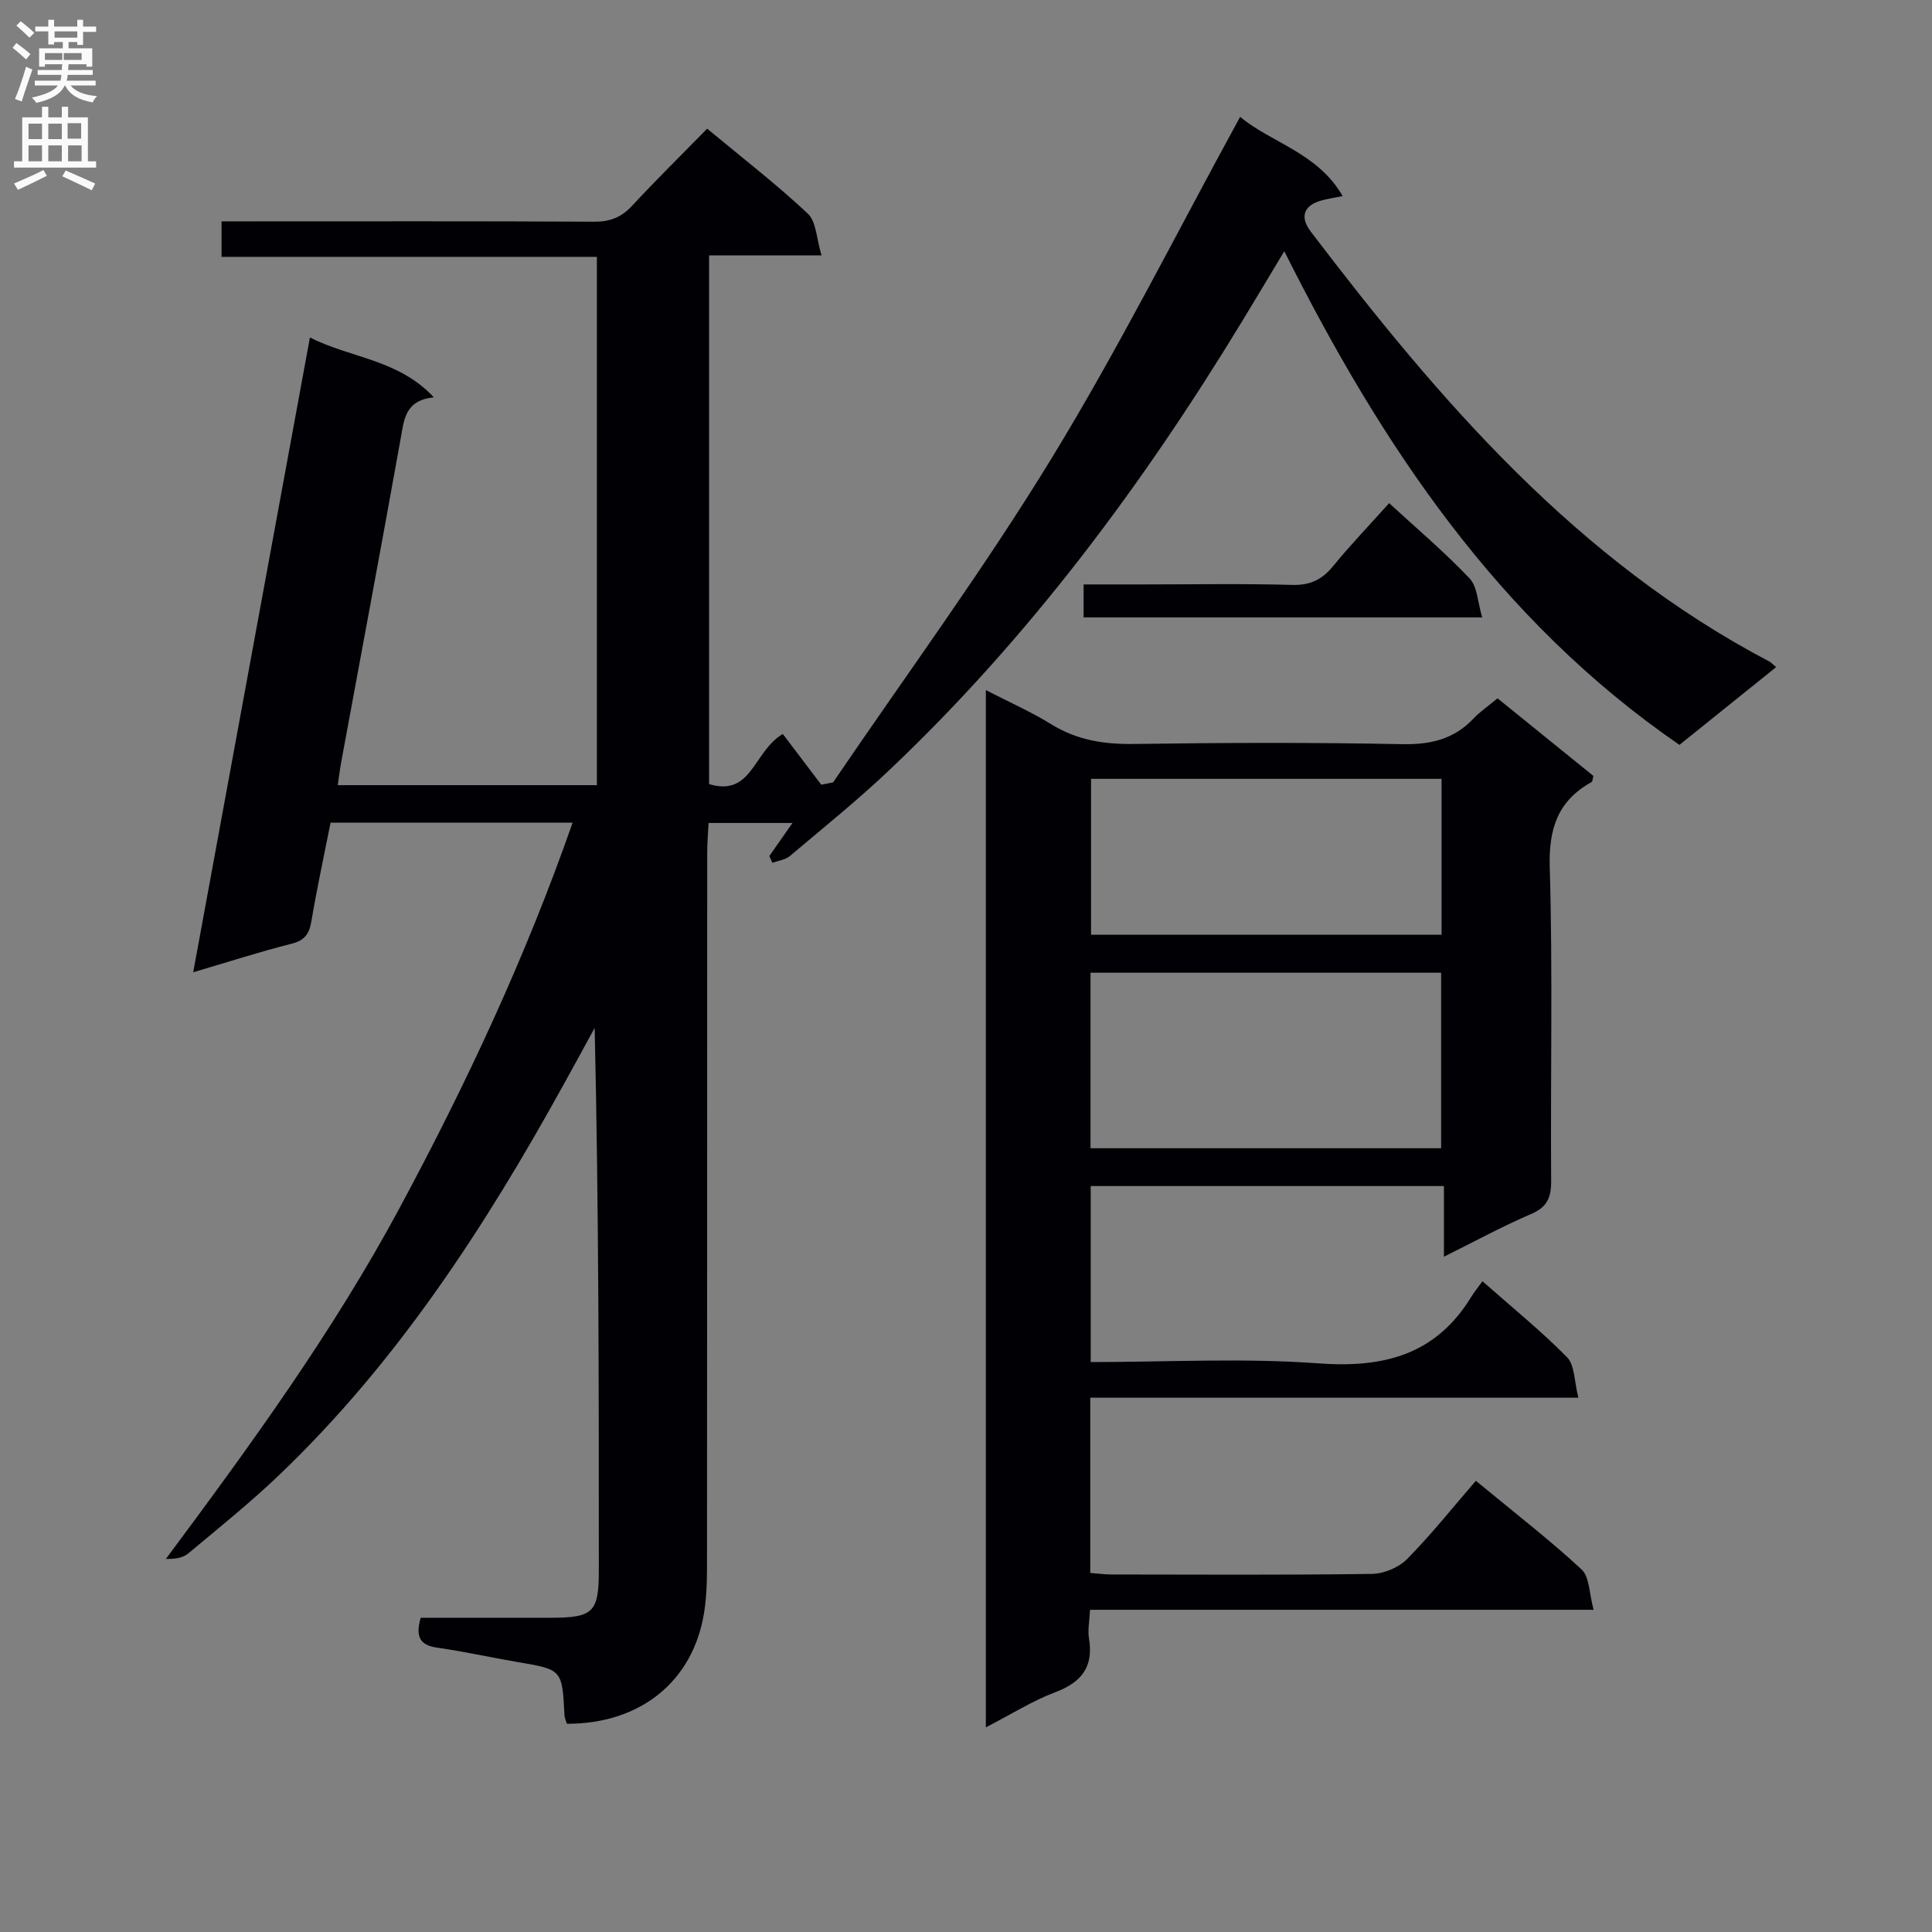 <svg enable-background="new 0 0 400 400" viewBox="0 0 400 400" xmlns="http://www.w3.org/2000/svg"><rect x="0" y="0" width="400" height="400" fill="#808080" stroke="none"/><g fill="#010105"><path d="m45.87 53.18c0-2.58 0-4.52 0-7.35h5.68c23.83 0 47.66-.06 71.49.07 3.27.02 5.6-.9 7.82-3.29 4.98-5.37 10.21-10.51 15.55-15.97 7.2 5.98 14.31 11.47 20.84 17.59 1.77 1.66 1.78 5.19 2.84 8.64-8.38 0-15.64 0-23.28 0v109.47c8.9 2.7 9.18-6.82 15.26-10.38 2.43 3.21 5.2 6.85 7.96 10.5.82-.16 1.63-.31 2.45-.47 15.12-22.25 31.09-43.97 45.11-66.89 14.01-22.9 26.07-47 39.17-70.91 6.42 5.38 16.03 7.4 21.22 16.4-1.8.37-3.02.56-4.21.87-3.81.99-4.76 3.37-2.38 6.5 26.66 35.03 55.13 68.12 95.01 89.04.28.15.49.41 1.33 1.12-6.71 5.4-13.23 10.65-20.02 16.1-37.49-25.79-61.65-61.97-81.81-102.21-2.96 4.92-5.81 9.7-8.7 14.46-20.57 33.85-44.06 65.43-72.87 92.78-6.63 6.3-13.78 12.06-20.77 17.96-.94.8-2.41.97-3.64 1.43-.21-.47-.43-.93-.64-1.4 1.49-2.13 2.97-4.25 4.79-6.85-5.96 0-11.35 0-17.37 0-.09 1.99-.28 4.07-.28 6.15-.02 48.33 0 96.66-.04 144.98 0 4.16.05 8.38-.62 12.46-2.32 14.2-13.23 22.93-28.38 22.91-.16-.54-.48-1.14-.51-1.75-.48-9.5-.48-9.46-9.7-11.03-5.56-.94-11.08-2.19-16.66-2.98-3.58-.51-4.53-2.24-3.41-6.19h9.03c6 0 12 .01 18 0 8.69-.02 9.85-1.16 9.85-9.74.01-37.32 0-74.65-.86-112.38-2.14 3.9-4.26 7.82-6.42 11.71-16.23 29.4-34.39 57.41-58.84 80.8-6 5.74-12.5 10.96-18.88 16.29-1.11.93-2.79 1.19-4.63 1.13 17.51-23.53 34.58-46.99 48.38-72.65 13.78-25.62 26.08-51.88 35.82-79.77-16.94 0-33.36 0-50.11 0-1.36 6.87-2.83 13.63-3.98 20.45-.45 2.64-1.42 3.94-4.16 4.63-6.58 1.65-13.04 3.75-20.3 5.89 8.09-43.99 16.08-87.47 24.17-131.44 8.35 4.29 18.25 4.47 25.65 12.4-5.98.63-6.16 4.6-6.87 8.56-4.01 22.38-8.21 44.73-12.33 67.09-.26 1.43-.43 2.88-.69 4.65h53.65c0-36.28 0-72.51 0-109.38-25.7 0-51.58 0-77.71 0z"/><path d="m204.11 142.88c4.82 2.48 9.38 4.5 13.58 7.09 5.33 3.29 10.92 4.15 17.1 4.06 18.49-.27 36.99-.33 55.48.04 5.88.12 10.71-.99 14.78-5.28 1.36-1.44 3.04-2.58 5-4.21 6.65 5.39 13.31 10.78 19.85 16.07-.19.69-.18 1.15-.36 1.25-7 3.89-8.92 9.63-8.68 17.65.63 21.64.14 43.31.29 64.97.02 3.43-.83 5.41-4.18 6.84-5.91 2.53-11.58 5.63-18.02 8.83 0-5.16 0-9.71 0-14.63-24.58 0-48.65 0-73.13 0v36.44c15.88 0 31.58-.88 47.14.27 13.56 1 24.34-1.78 31.68-13.82.61-.99 1.36-1.9 2.29-3.18 6.27 5.54 12.2 10.33 17.51 15.73 1.61 1.64 1.47 4.98 2.35 8.38-34.33 0-67.54 0-101.06 0v36.28c1.48.11 2.91.31 4.33.32 17.99.02 35.99.13 53.98-.12 2.47-.04 5.54-1.31 7.27-3.06 5-5.07 9.46-10.68 14.25-16.22 8.5 7.02 15.48 12.4 21.9 18.37 1.65 1.54 1.55 4.96 2.48 8.34-35.35 0-69.57 0-104.26 0-.11 2.36-.51 4.18-.22 5.89.99 5.89-1.5 9.11-6.99 11.18-4.75 1.79-9.13 4.58-14.36 7.27 0-71.8 0-142.93 0-214.75zm21.67 94.85h72.59c0-12.28 0-24.29 0-36.34-24.38 0-48.3 0-72.59 0zm.11-76.48v32.28h72.57c0-10.97 0-21.53 0-32.28-24.3 0-48.24 0-72.57 0z"/><path d="m287.61 104.17c5.79 5.33 11.52 10.17 16.65 15.58 1.63 1.72 1.67 4.95 2.62 8.08-28.1 0-55.14 0-82.53 0 0-2.04 0-4.11 0-6.83h12.21c10.32 0 20.64-.19 30.95.1 3.73.1 6.19-1.07 8.49-3.88 3.56-4.37 7.49-8.45 11.61-13.05z"/></g><path d="m2.6 9.9.8-1c.9.7 1.9 1.4 2.9 2.3l-.9 1.1c-1.1-1-2-1.8-2.8-2.4zm.5 10.6c.9-2.1 1.6-4.3 2.3-6.7.4.2.8.4 1.3.6-.7 2.1-1.5 4.3-2.2 6.6zm.3-15.2.9-.9c1 .8 2 1.6 2.8 2.4l-1 1c-.9-.9-1.8-1.7-2.7-2.5zm12.6-1.2h1.2v1.4h2.7v1.1h-2.7v2.7h-1.2v-.6h-1.8v1.3h4.9v3.8h-1.2v-.5h-3.7c0 .4-.1.9-.1 1.2h5.1v1h-5.2c0 .5-.1.9-.2 1.2h6v1h-5.2c1.1 1.3 2.9 2 5.5 2.2-.4.4-.7.8-.9 1.3-2.9-.5-4.8-1.6-5.7-3.5h-.1c-.8 1.7-2.7 2.9-5.9 3.6-.2-.4-.6-.8-.9-1.1 2.8-.6 4.6-1.4 5.4-2.5h-4.8v-1h5.3c.1-.3.2-.7.2-1.2h-4.9v-1h5c0-.4 0-.8.1-1.2h-3.6v.5h-1.2v-3.8h4.9v-1.3h-1.8v.5h-1.2v-2.7h-2.7v-1h2.7v-1.4h1.2v1.4h4.8zm-6.7 8.3h3.6c0-.4 0-.9 0-1.4h-3.6zm1.9-4.6h4.8v-1.3h-4.7v1.3zm6.7 3.2h-4.7v1.4h3.7v-1.4z" fill="#fbfafa"/><path d="m8.7 22.1h1.3v2.2h2.8v-2.2h1.3v2.2h4.1v9.1h1.7v1.3h-17v-1.3h1.7v-9.1h4.1zm.3 13.1.7 1.2c-1.8.9-3.8 1.9-6 2.9-.2-.4-.5-.8-.8-1.3 2.3-1 4.4-1.9 6.1-2.8zm-3.1-6.4h2.8v-3.2h-2.8zm0 4.6h2.8v-3.3h-2.8zm4.1-4.6h2.8v-3.2h-2.8zm0 4.6h2.8v-3.3h-2.8zm3.6 1.9c2.1.9 4.1 1.8 6.1 2.7l-.7 1.4c-2.2-1.1-4.2-2-6.1-2.9zm3.2-9.8h-2.8v3.2h2.8v-3.1zm-2.7 7.9h2.8v-3.3h-2.8z" fill="#fbfafa"/></svg>